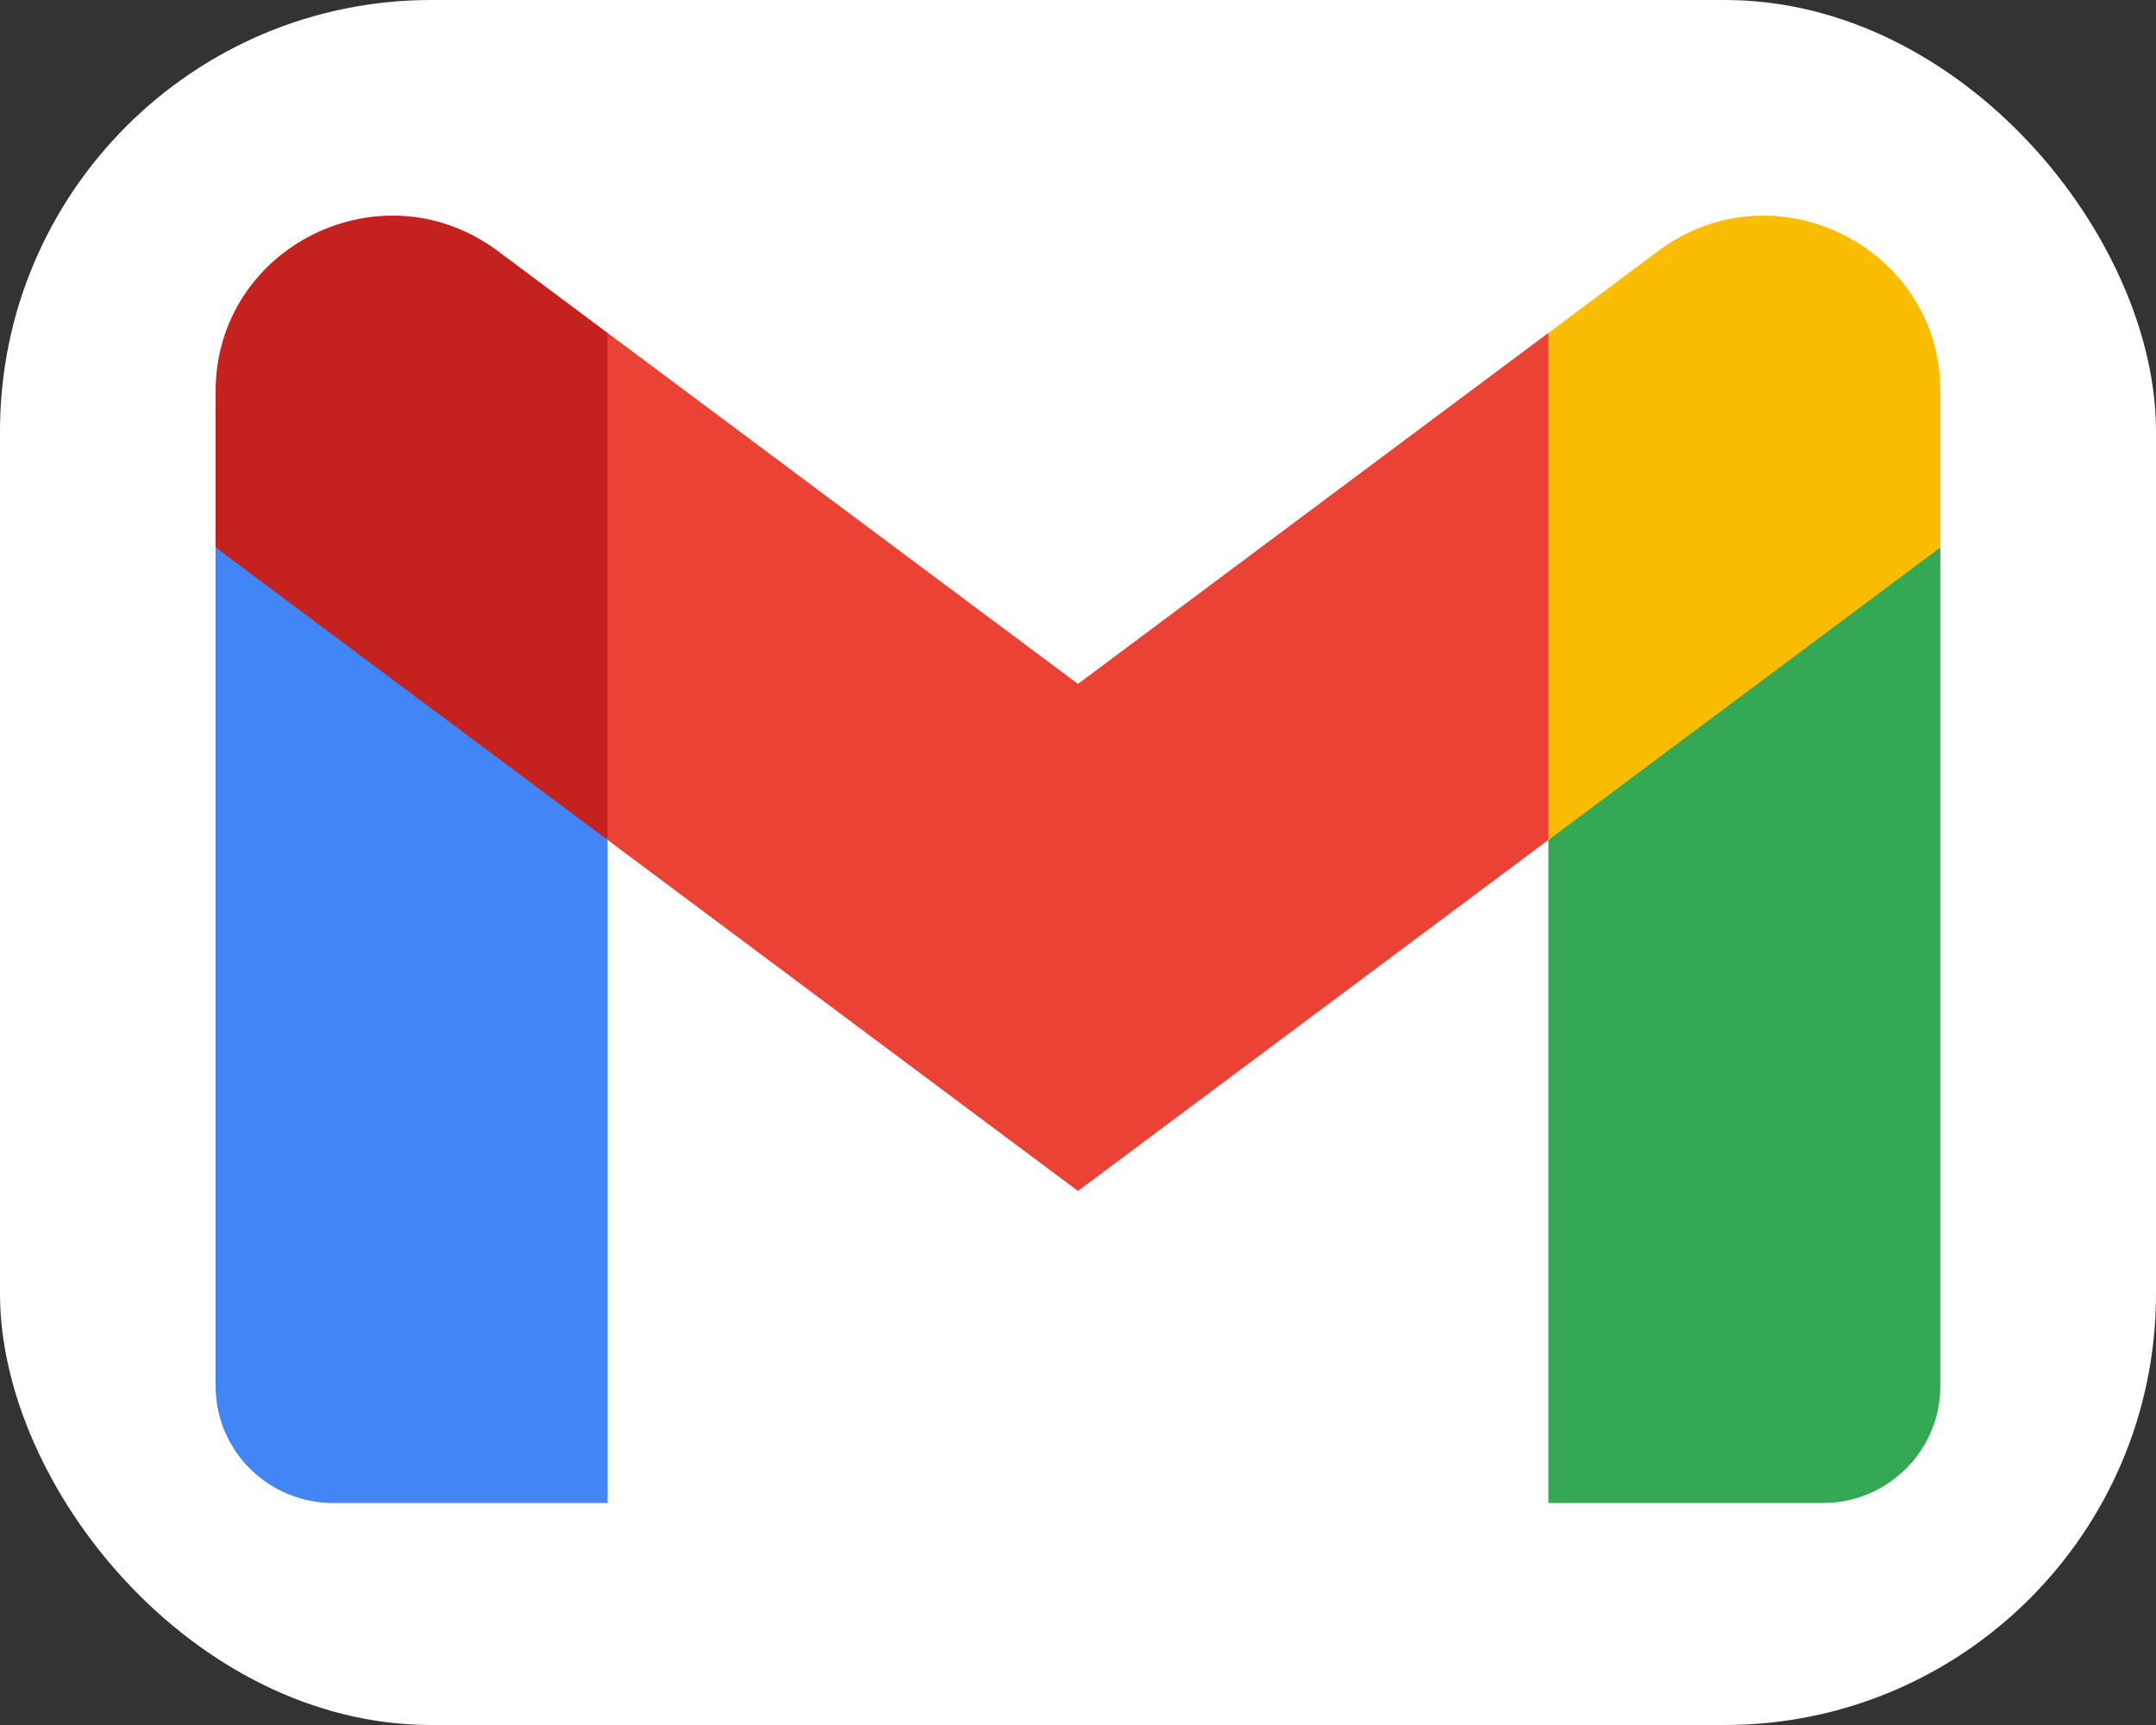 <svg width="40" height="32" viewBox="0 0 40 32" fill="none" xmlns="http://www.w3.org/2000/svg">
<rect x="0" y="0" width="40" height="32" fill="#333333" stroke="none"/>
<rect width="40" height="32" rx="8" fill="white"/>
<g clip-path="url(#clip0_1394_36)">
<path d="M11.273 27.882V15.582L7.438 12.093L4 10.156V25.712C4 26.913 4.978 27.882 6.182 27.882H11.273Z" fill="#4285F4"/>
<path d="M28.727 27.882H33.817C35.025 27.882 35.999 26.909 35.999 25.712V10.156L32.105 12.374L28.727 15.582V27.882Z" fill="#34A853"/>
<path d="M11.272 15.581L10.75 10.775L11.272 6.176L19.999 12.687L28.726 6.176L29.31 10.527L28.726 15.581L19.999 22.093L11.272 15.581Z" fill="#EA4335"/>
<path d="M28.727 6.177V15.582L35.999 10.156V7.262C35.999 4.578 32.919 3.048 30.763 4.657L28.727 6.177Z" fill="#FBBC04"/>
<path d="M4 10.156L7.345 12.652L11.273 15.582V6.177L9.236 4.657C7.076 3.047 4 4.578 4 7.262V10.156Z" fill="#C5221F"/>
</g>
<defs>
<clipPath id="clip0_1394_36">
<rect width="32" height="24" fill="white" transform="translate(4 4)"/>
</clipPath>
</defs>
</svg>
